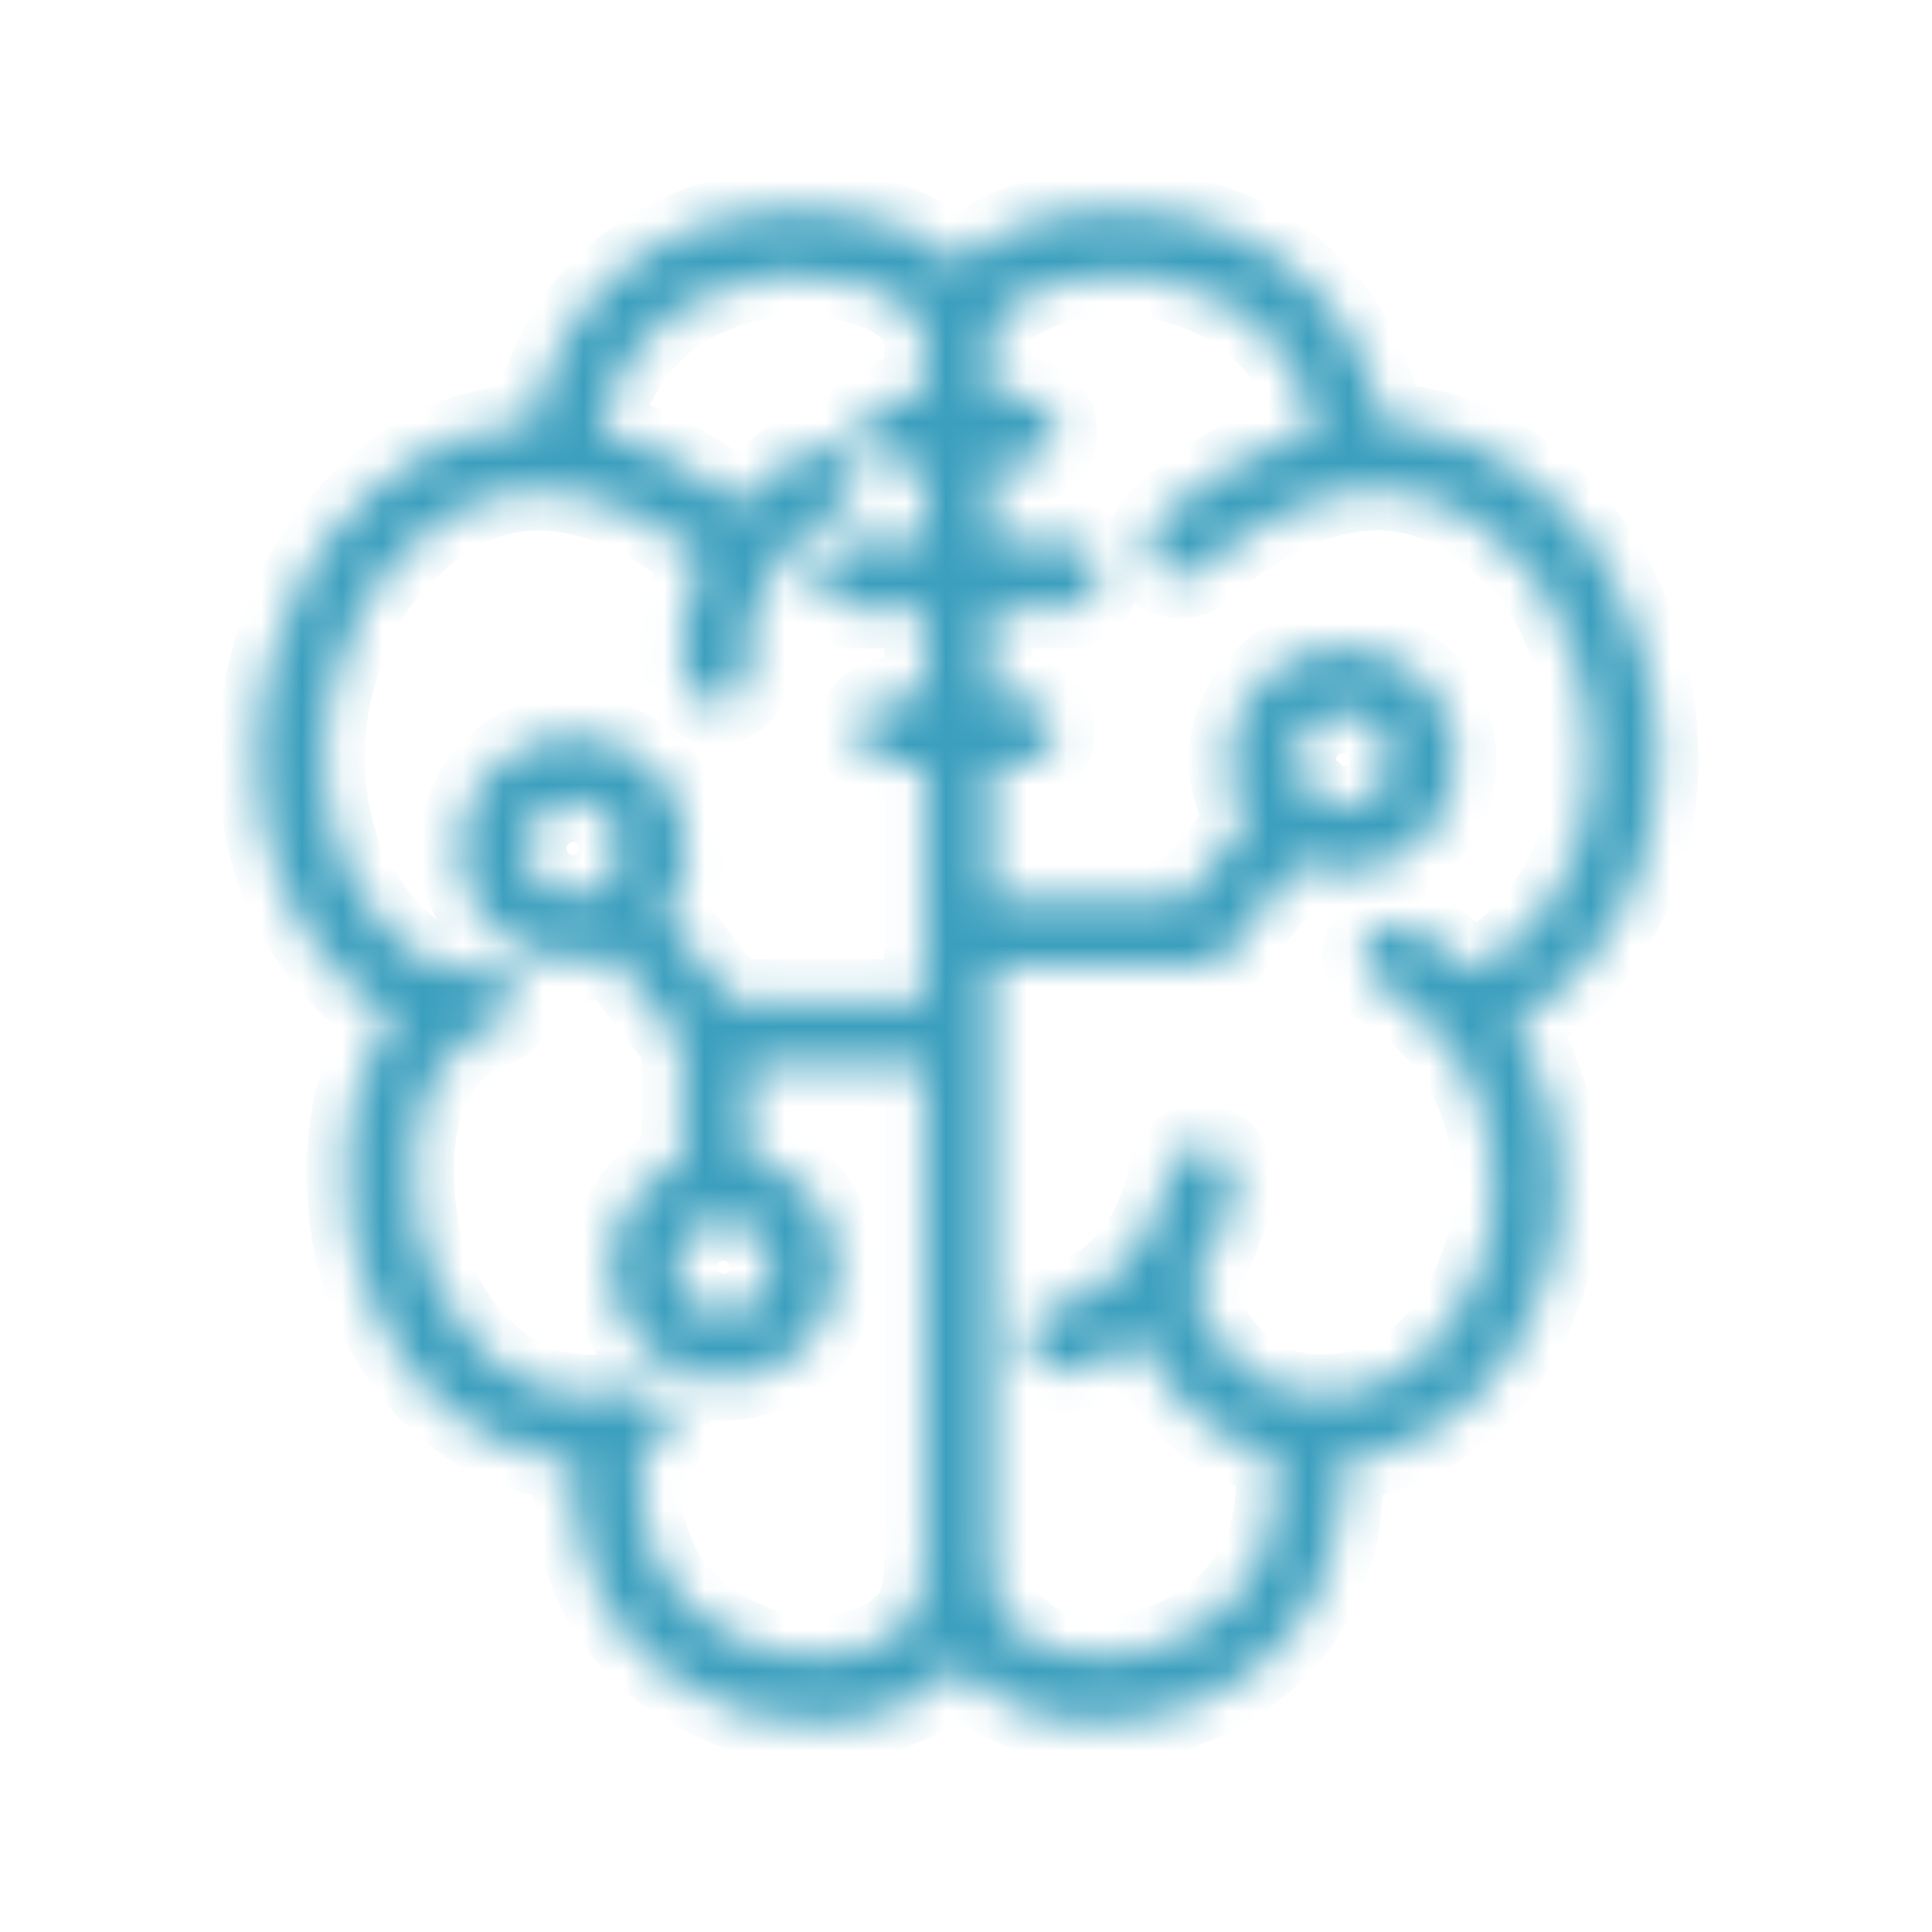 <svg width="48" height="48" viewBox="0 0 48 48" fill="none" xmlns="http://www.w3.org/2000/svg">
<mask id="path-1-inside-1" fill="white">
<path d="M39.534 13.488C38.103 11.641 36.431 10.648 34.564 10.535C34.499 10.531 34.437 10.535 34.373 10.534C33.516 6.336 29.889 5.2 28.003 5.2C26.092 5.2 24.682 5.654 23.812 6.548C23.807 6.553 23.803 6.558 23.799 6.563C23.794 6.558 23.791 6.553 23.785 6.548C22.915 5.653 21.505 5.2 19.595 5.2C17.709 5.2 14.081 6.337 13.225 10.534C13.161 10.535 13.098 10.532 13.033 10.535C11.166 10.648 9.494 11.641 8.05 13.506C7.934 13.665 5.231 17.44 6.996 21.999C7.04 22.107 7.923 24.232 9.779 25.329C8.991 26.303 8.351 27.922 8.728 30.57C8.749 30.736 9.31 34.653 12.815 35.989C12.911 36.026 13.47 36.232 14.251 36.292C14.105 38.223 14.781 41.154 18.224 42.45C18.296 42.476 19.195 42.8 20.343 42.8C21.436 42.8 22.756 42.506 23.798 41.38C24.841 42.506 26.16 42.8 27.254 42.8C28.402 42.8 29.304 42.475 29.377 42.448C32.823 41.152 33.495 38.212 33.344 36.281C34.098 36.211 34.621 36.012 34.656 35.998C38.105 34.682 38.656 30.837 38.676 30.681C38.989 28.483 38.434 26.734 37.614 25.446C39.61 24.39 40.556 22.11 40.605 21.988C42.367 17.44 39.663 13.664 39.534 13.488ZM22.619 40.214L22.589 40.246C21.212 41.747 18.822 40.906 18.806 40.9C15.788 39.764 15.822 37.107 15.942 36.147C15.978 36.138 16.014 36.131 16.051 36.12C16.492 35.994 16.747 35.536 16.62 35.097C16.494 34.657 16.034 34.405 15.594 34.529C14.48 34.847 13.432 34.453 13.415 34.447C10.836 33.463 10.377 30.381 10.372 30.345C9.792 26.267 12.048 25.589 12.165 25.556C12.605 25.446 12.875 25.003 12.77 24.561C12.663 24.117 12.217 23.843 11.77 23.949C11.76 23.951 11.534 24.01 11.208 24.173C9.465 23.592 8.545 21.402 8.54 21.392C7.112 17.703 9.299 14.609 9.377 14.5C10.499 13.051 11.76 12.273 13.124 12.188C15.098 12.066 16.842 13.393 17.447 13.915C16.709 15.46 16.984 16.778 17.003 16.864C17.089 17.248 17.43 17.506 17.809 17.506C17.867 17.506 17.925 17.5 17.984 17.488C18.429 17.394 18.714 16.956 18.625 16.511C18.607 16.421 18.209 14.267 20.9 12.585C21.288 12.342 21.405 11.832 21.162 11.444C20.918 11.057 20.406 10.94 20.018 11.183C19.334 11.611 18.799 12.069 18.381 12.533C17.732 11.996 16.466 11.102 14.884 10.715C15.753 6.935 19.433 6.856 19.595 6.855C22.227 6.855 22.954 7.865 22.969 8.466V9.898H22.196C21.738 9.898 21.366 10.268 21.366 10.725C21.366 11.182 21.738 11.553 22.196 11.553H22.968V13.456H21.117C20.659 13.456 20.287 13.826 20.287 14.284C20.287 14.741 20.659 15.111 21.117 15.111H22.968V17.341H22.138C21.68 17.341 21.308 17.711 21.308 18.169C21.308 18.626 21.68 18.996 22.138 18.996H22.968V24.834H18.17L16.519 22.73C16.858 22.265 17.061 21.696 17.061 21.079C17.061 19.528 15.795 18.265 14.239 18.265C12.683 18.265 11.417 19.528 11.417 21.079C11.417 22.631 12.683 23.893 14.239 23.893C14.574 23.893 14.894 23.831 15.192 23.724L16.936 25.947V28.87C15.896 29.285 15.158 30.298 15.158 31.482C15.158 33.033 16.424 34.295 17.98 34.295C19.535 34.295 20.801 33.033 20.801 31.482C20.801 30.142 19.856 29.02 18.596 28.738V26.489H22.968V38.787C22.968 39.727 22.679 40.139 22.619 40.214ZM17.979 30.323C18.62 30.323 19.141 30.843 19.141 31.482C19.141 32.12 18.62 32.64 17.979 32.64C17.338 32.64 16.817 32.12 16.817 31.482C16.817 30.843 17.339 30.323 17.979 30.323ZM14.239 22.238C13.598 22.238 13.077 21.718 13.077 21.079C13.077 20.44 13.598 19.921 14.239 19.921C14.88 19.921 15.401 20.44 15.401 21.079C15.401 21.718 14.879 22.238 14.239 22.238ZM39.062 21.378C39.053 21.401 38.187 23.469 36.543 24.122C36.017 23.606 35.483 23.237 35.047 23.018C34.637 22.812 34.143 22.976 33.935 23.382C33.728 23.788 33.89 24.285 34.296 24.494C34.432 24.564 37.628 26.26 37.032 30.456C37.028 30.486 36.601 33.484 34.057 34.454C34.044 34.459 32.738 34.948 31.508 34.37C30.681 33.981 30.041 33.18 29.602 31.997C30.489 30.75 30.656 29.448 30.667 29.357C30.72 28.903 30.394 28.492 29.939 28.439C29.483 28.391 29.072 28.711 29.018 29.165C29.015 29.191 28.681 31.8 26.143 32.475C25.7 32.593 25.437 33.047 25.555 33.488C25.654 33.858 25.99 34.102 26.357 34.102C26.427 34.102 26.5 34.093 26.571 34.074C27.272 33.888 27.854 33.601 28.338 33.26C28.933 34.505 29.764 35.388 30.825 35.879C31.107 36.009 31.387 36.102 31.662 36.169C31.786 37.141 31.815 39.761 28.798 40.897C28.774 40.905 26.385 41.747 25.008 40.246L25.015 40.243L24.977 40.212C24.914 40.133 24.629 39.721 24.629 38.787V24.006H30.235L32.237 21.456C32.581 21.606 32.96 21.689 33.358 21.689C34.914 21.689 36.18 20.427 36.18 18.876C36.18 17.325 34.914 16.062 33.358 16.062C31.802 16.062 30.537 17.325 30.537 18.876C30.537 19.428 30.699 19.942 30.976 20.377L29.427 22.351H24.628V18.996H25.375C25.833 18.996 26.204 18.625 26.204 18.168C26.204 17.711 25.833 17.341 25.375 17.341H24.628V15.111H26.512C26.97 15.111 27.341 14.74 27.341 14.283C27.341 13.826 26.97 13.456 26.512 13.456H24.628V11.552H25.433C25.891 11.552 26.262 11.182 26.262 10.725C26.262 10.268 25.891 9.897 25.433 9.897H24.628V8.467C24.628 8.465 24.628 8.464 24.628 8.461C24.644 7.864 25.371 6.854 28.003 6.854C28.167 6.854 31.843 6.903 32.714 10.713C30.44 11.266 28.827 12.872 28.742 12.957C28.421 13.282 28.424 13.804 28.749 14.125C29.074 14.446 29.6 14.444 29.922 14.12C29.943 14.1 32.032 12.038 34.473 12.187C35.837 12.273 37.097 13.051 38.206 14.481C38.23 14.513 40.496 17.676 39.062 21.378ZM32.196 18.876C32.196 18.237 32.718 17.717 33.358 17.717C33.999 17.717 34.52 18.237 34.52 18.876C34.52 19.515 33.999 20.034 33.358 20.034C33.137 20.034 32.932 19.969 32.755 19.861C32.708 19.792 32.653 19.727 32.583 19.672C32.54 19.639 32.495 19.611 32.448 19.587C32.293 19.39 32.196 19.145 32.196 18.876Z"/>
</mask>
<path d="M39.534 13.488C38.103 11.641 36.431 10.648 34.564 10.535C34.499 10.531 34.437 10.535 34.373 10.534C33.516 6.336 29.889 5.2 28.003 5.2C26.092 5.2 24.682 5.654 23.812 6.548C23.807 6.553 23.803 6.558 23.799 6.563C23.794 6.558 23.791 6.553 23.785 6.548C22.915 5.653 21.505 5.2 19.595 5.2C17.709 5.2 14.081 6.337 13.225 10.534C13.161 10.535 13.098 10.532 13.033 10.535C11.166 10.648 9.494 11.641 8.05 13.506C7.934 13.665 5.231 17.44 6.996 21.999C7.04 22.107 7.923 24.232 9.779 25.329C8.991 26.303 8.351 27.922 8.728 30.57C8.749 30.736 9.31 34.653 12.815 35.989C12.911 36.026 13.47 36.232 14.251 36.292C14.105 38.223 14.781 41.154 18.224 42.45C18.296 42.476 19.195 42.8 20.343 42.8C21.436 42.8 22.756 42.506 23.798 41.38C24.841 42.506 26.16 42.8 27.254 42.8C28.402 42.8 29.304 42.475 29.377 42.448C32.823 41.152 33.495 38.212 33.344 36.281C34.098 36.211 34.621 36.012 34.656 35.998C38.105 34.682 38.656 30.837 38.676 30.681C38.989 28.483 38.434 26.734 37.614 25.446C39.61 24.39 40.556 22.11 40.605 21.988C42.367 17.44 39.663 13.664 39.534 13.488ZM22.619 40.214L22.589 40.246C21.212 41.747 18.822 40.906 18.806 40.9C15.788 39.764 15.822 37.107 15.942 36.147C15.978 36.138 16.014 36.131 16.051 36.12C16.492 35.994 16.747 35.536 16.62 35.097C16.494 34.657 16.034 34.405 15.594 34.529C14.48 34.847 13.432 34.453 13.415 34.447C10.836 33.463 10.377 30.381 10.372 30.345C9.792 26.267 12.048 25.589 12.165 25.556C12.605 25.446 12.875 25.003 12.77 24.561C12.663 24.117 12.217 23.843 11.77 23.949C11.76 23.951 11.534 24.01 11.208 24.173C9.465 23.592 8.545 21.402 8.54 21.392C7.112 17.703 9.299 14.609 9.377 14.5C10.499 13.051 11.76 12.273 13.124 12.188C15.098 12.066 16.842 13.393 17.447 13.915C16.709 15.46 16.984 16.778 17.003 16.864C17.089 17.248 17.43 17.506 17.809 17.506C17.867 17.506 17.925 17.5 17.984 17.488C18.429 17.394 18.714 16.956 18.625 16.511C18.607 16.421 18.209 14.267 20.9 12.585C21.288 12.342 21.405 11.832 21.162 11.444C20.918 11.057 20.406 10.94 20.018 11.183C19.334 11.611 18.799 12.069 18.381 12.533C17.732 11.996 16.466 11.102 14.884 10.715C15.753 6.935 19.433 6.856 19.595 6.855C22.227 6.855 22.954 7.865 22.969 8.466V9.898H22.196C21.738 9.898 21.366 10.268 21.366 10.725C21.366 11.182 21.738 11.553 22.196 11.553H22.968V13.456H21.117C20.659 13.456 20.287 13.826 20.287 14.284C20.287 14.741 20.659 15.111 21.117 15.111H22.968V17.341H22.138C21.68 17.341 21.308 17.711 21.308 18.169C21.308 18.626 21.68 18.996 22.138 18.996H22.968V24.834H18.17L16.519 22.73C16.858 22.265 17.061 21.696 17.061 21.079C17.061 19.528 15.795 18.265 14.239 18.265C12.683 18.265 11.417 19.528 11.417 21.079C11.417 22.631 12.683 23.893 14.239 23.893C14.574 23.893 14.894 23.831 15.192 23.724L16.936 25.947V28.87C15.896 29.285 15.158 30.298 15.158 31.482C15.158 33.033 16.424 34.295 17.98 34.295C19.535 34.295 20.801 33.033 20.801 31.482C20.801 30.142 19.856 29.02 18.596 28.738V26.489H22.968V38.787C22.968 39.727 22.679 40.139 22.619 40.214ZM17.979 30.323C18.62 30.323 19.141 30.843 19.141 31.482C19.141 32.12 18.62 32.64 17.979 32.64C17.338 32.64 16.817 32.12 16.817 31.482C16.817 30.843 17.339 30.323 17.979 30.323ZM14.239 22.238C13.598 22.238 13.077 21.718 13.077 21.079C13.077 20.44 13.598 19.921 14.239 19.921C14.88 19.921 15.401 20.44 15.401 21.079C15.401 21.718 14.879 22.238 14.239 22.238ZM39.062 21.378C39.053 21.401 38.187 23.469 36.543 24.122C36.017 23.606 35.483 23.237 35.047 23.018C34.637 22.812 34.143 22.976 33.935 23.382C33.728 23.788 33.89 24.285 34.296 24.494C34.432 24.564 37.628 26.26 37.032 30.456C37.028 30.486 36.601 33.484 34.057 34.454C34.044 34.459 32.738 34.948 31.508 34.37C30.681 33.981 30.041 33.18 29.602 31.997C30.489 30.75 30.656 29.448 30.667 29.357C30.72 28.903 30.394 28.492 29.939 28.439C29.483 28.391 29.072 28.711 29.018 29.165C29.015 29.191 28.681 31.8 26.143 32.475C25.7 32.593 25.437 33.047 25.555 33.488C25.654 33.858 25.99 34.102 26.357 34.102C26.427 34.102 26.5 34.093 26.571 34.074C27.272 33.888 27.854 33.601 28.338 33.26C28.933 34.505 29.764 35.388 30.825 35.879C31.107 36.009 31.387 36.102 31.662 36.169C31.786 37.141 31.815 39.761 28.798 40.897C28.774 40.905 26.385 41.747 25.008 40.246L25.015 40.243L24.977 40.212C24.914 40.133 24.629 39.721 24.629 38.787V24.006H30.235L32.237 21.456C32.581 21.606 32.96 21.689 33.358 21.689C34.914 21.689 36.18 20.427 36.18 18.876C36.18 17.325 34.914 16.062 33.358 16.062C31.802 16.062 30.537 17.325 30.537 18.876C30.537 19.428 30.699 19.942 30.976 20.377L29.427 22.351H24.628V18.996H25.375C25.833 18.996 26.204 18.625 26.204 18.168C26.204 17.711 25.833 17.341 25.375 17.341H24.628V15.111H26.512C26.97 15.111 27.341 14.74 27.341 14.283C27.341 13.826 26.97 13.456 26.512 13.456H24.628V11.552H25.433C25.891 11.552 26.262 11.182 26.262 10.725C26.262 10.268 25.891 9.897 25.433 9.897H24.628V8.467C24.628 8.465 24.628 8.464 24.628 8.461C24.644 7.864 25.371 6.854 28.003 6.854C28.167 6.854 31.843 6.903 32.714 10.713C30.44 11.266 28.827 12.872 28.742 12.957C28.421 13.282 28.424 13.804 28.749 14.125C29.074 14.446 29.6 14.444 29.922 14.12C29.943 14.1 32.032 12.038 34.473 12.187C35.837 12.273 37.097 13.051 38.206 14.481C38.23 14.513 40.496 17.676 39.062 21.378ZM32.196 18.876C32.196 18.237 32.718 17.717 33.358 17.717C33.999 17.717 34.52 18.237 34.52 18.876C34.52 19.515 33.999 20.034 33.358 20.034C33.137 20.034 32.932 19.969 32.755 19.861C32.708 19.792 32.653 19.727 32.583 19.672C32.54 19.639 32.495 19.611 32.448 19.587C32.293 19.39 32.196 19.145 32.196 18.876Z" fill="#3B9FBE" stroke="#3B9FBE" stroke-width="2" mask="url(#path-1-inside-1)"/>
</svg>
